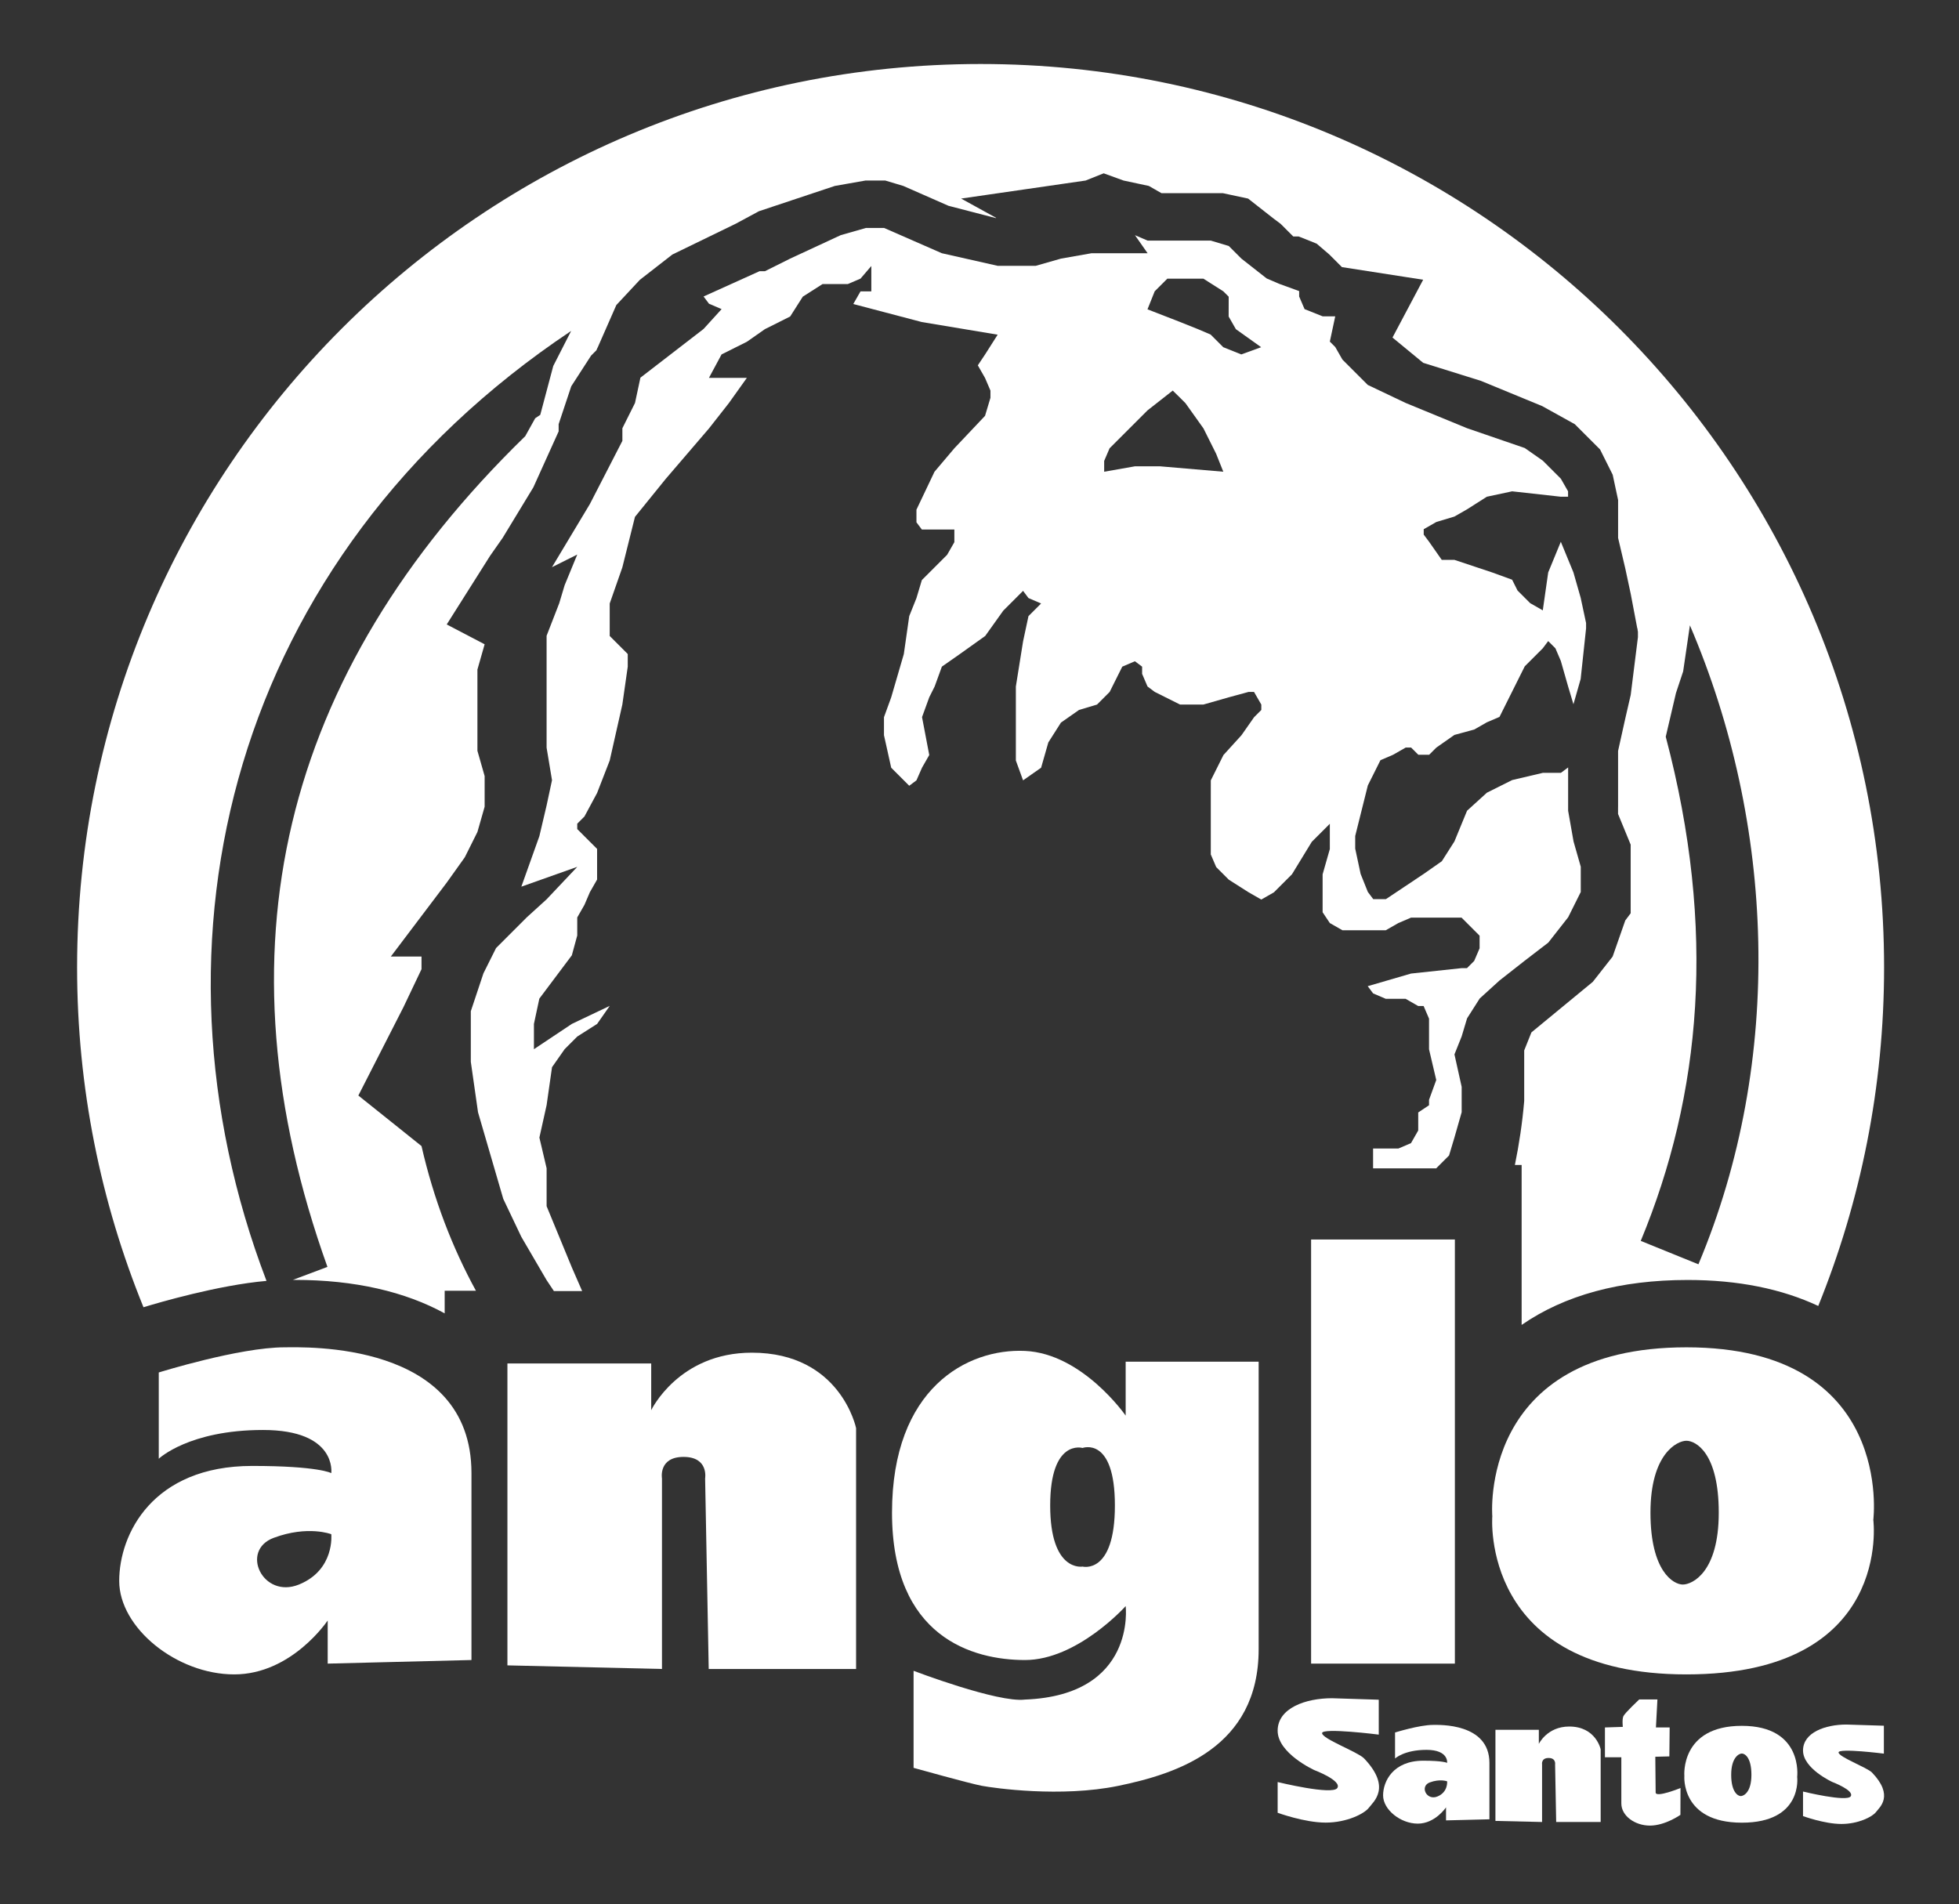 <?xml version="1.0" encoding="utf-8"?>
<!-- Generator: Adobe Illustrator 17.0.0, SVG Export Plug-In . SVG Version: 6.00 Build 0)  -->
<!DOCTYPE svg PUBLIC "-//W3C//DTD SVG 1.1//EN" "http://www.w3.org/Graphics/SVG/1.1/DTD/svg11.dtd">
<svg version="1.1" id="Camada_1" xmlns="http://www.w3.org/2000/svg" xmlns:xlink="http://www.w3.org/1999/xlink" x="0px" y="0px"
	 width="122.427px" height="119px" viewBox="0 0 122.427 119" enable-background="new 0 0 122.427 119" xml:space="preserve">
<rect x="0" y="0" width="122.427" height="119" fill="#333333" stroke="none"/>
<path fill="#FFFFFF" d="M17.784,84.207c-2.829,0-7.862,1.572-7.862,1.572v5.391c0,0,1.876-1.797,6.514-1.797
	s4.268,2.696,4.268,2.696s-0.792-0.449-4.942-0.449c-6.225,0-8.312,4.259-8.312,7.188s3.588,5.841,7.188,5.841
	s5.841-3.37,5.841-3.37v2.696l8.985-0.225c0,0,0-3.383,0-11.681S18.969,84.207,17.784,84.207z M18.682,99.033
	c-2.258,0.915-3.708-2.127-1.572-2.921c2.136-0.793,3.594-0.225,3.594-0.225S20.94,98.117,18.682,99.033z"/>
<path fill="#FFFFFF" d="M31.711,104.085l9.659,0.225V92.404c0,0-0.239-1.348,1.348-1.348c1.587,0,1.348,1.348,1.348,1.348
	l0.225,11.906h9.21V89.259c0,0-0.961-4.717-6.514-4.717c-4.577,0-6.29,3.594-6.29,3.594v-2.92h-8.986V104.085z"/>
<path fill="#FFFFFF" d="M70.348,85.105v3.37c0,0-2.687-3.878-6.29-4.043c-3.602-0.166-8.312,2.325-8.312,10.109
	s5.04,9.21,8.312,9.21c3.272,0,6.29-3.37,6.29-3.37s0.687,5.572-6.29,5.841c-1.687,0.217-6.964-1.797-6.964-1.797v6.065
	c0,0,3.523,0.985,4.268,1.123c0.745,0.138,4.934,0.745,8.536,0c3.602-0.745,8.761-2.358,8.761-8.536c0-4.317,0-17.971,0-17.971
	h-8.311V85.105z M67.653,97.91c0,0-2.022,0.369-2.022-3.819s2.022-3.594,2.022-3.594s2.022-0.755,2.022,3.594
	S67.653,97.91,67.653,97.91z"/>
<path fill="#FFFFFF" d="M105.391,84.207c-13.033,0-12.13,10.558-12.13,10.558s-0.806,9.884,12.13,9.884
	c12.936,0,11.681-9.659,11.681-9.659S118.424,84.207,105.391,84.207z M105.167,99.033c-0.581,0-2.022-0.815-2.022-4.493
	c0-3.677,1.666-4.493,2.246-4.493s2.022,0.751,2.022,4.493C107.413,98.282,105.748,99.033,105.167,99.033z"/>
<rect x="81.937" y="77.468" fill="#FFFFFF" width="8.985" height="26.507"/>
<path fill="#FFFFFF" d="M85.482,49.091l0.789-1.58l0.789-0.338l0.789-0.451h0.338l0.451,0.451h0.676l0.451-0.451l1.127-0.789
	l1.24-0.338l0.789-0.451l0.789-0.338l0.789-1.58l0.789-1.58l1.127-1.127l0.338-0.451l0.451,0.451l0.338,0.789l0.451,1.58
	l0.338,1.127l0.451-1.58l0.338-3.158v-0.338l-0.338-1.58l-0.451-1.58l-0.789-1.918l-0.789,1.918l-0.338,2.369l-0.789-0.451
	l-0.789-0.789l-0.338-0.676l-1.24-0.451l-2.369-0.789h-0.789l-0.789-1.127l-0.338-0.451v-0.338l0.789-0.451l1.127-0.338l0.789-0.451
	l1.24-0.789l1.58-0.338l3.045,0.338h0.451v-0.338l-0.451-0.789l-1.127-1.127l-1.127-0.789l-3.609-1.24l-1.918-0.789l-1.918-0.789
	l-2.369-1.127l-1.58-1.58l-0.451-0.789l-0.338-0.338l0.338-1.58h-0.789l-1.128-0.45l-0.338-0.789v-0.338l-1.24-0.451l-0.789-0.338
	l-1.58-1.24l-0.338-0.338l-0.451-0.451l-1.127-0.338h-1.58h-1.127h-1.24l-0.789-0.338l0.789,1.127h-1.917h-1.58l-1.918,0.338
	l-1.58,0.451h-2.369l-3.496-0.789l-3.609-1.58h-1.127l-1.58,0.451l-3.158,1.465l-1.58,0.789h-0.338l-3.496,1.58l0.338,0.451
	l0.789,0.338l-1.127,1.24l-3.947,3.045l-0.338,1.58l-0.789,1.58v0.789l-2.031,3.947l-2.369,3.947l1.58-0.789l-0.789,1.918
	l-0.338,1.127l-0.789,2.031v1.58v0.338v2.369v0.789v1.918l0.338,2.031l-0.338,1.58l-0.451,1.918l-1.127,3.158l3.496-1.24
	l-1.918,2.031l-1.24,1.127l-1.918,1.918l-0.789,1.58l-0.789,2.369v3.158l0.451,3.158l0.789,2.707l0.789,2.707l1.127,2.369
	l1.58,2.707l0.456,0.683h1.766l-0.641-1.47l-1.58-3.834v-2.369l-0.451-1.918l0.451-2.031l0.338-2.369l0.789-1.127l0.789-0.789
	l1.24-0.789l0.789-1.127l-2.369,1.127l-2.369,1.58v-1.58l0.338-1.58l2.031-2.707l0.338-1.24v-1.127l0.451-0.789l0.338-0.789
	l0.451-0.789v-0.338v-1.24v-0.338l-0.451-0.451l-0.789-0.789v-0.337l0.451-0.451l0.789-1.467l0.789-2.031l0.789-3.496l0.338-2.369
	v-0.789l-0.789-0.789l-0.338-0.338v-0.451v-1.58l0.789-2.256l0.789-3.158l1.918-2.369l2.707-3.158l1.24-1.58l1.127-1.58h-2.369
	l0.789-1.467l1.58-0.789l1.127-0.789l1.58-0.791l0.789-1.24l1.237-0.789h1.58l0.789-0.338l0.676-0.789v1.127v0.46h-0.676
	l-0.451,0.789l4.285,1.127l4.738,0.789l-0.789,1.24l-0.451,0.676l0.451,0.789l0.338,0.789v0.451l-0.338,1.127l-1.919,2.03
	l-1.24,1.465l-1.127,2.369v0.451v0.34l0.338,0.451h2.031v0.789l-0.451,0.789l-1.58,1.58l-0.338,1.127l-0.451,1.127l-0.338,2.369
	l-0.789,2.707l-0.451,1.24v1.127l0.451,2.031l0.789,0.789l0.338,0.338l0.451-0.338l0.349-0.793l0.451-0.789l-0.451-2.369l0.451-1.24
	l0.338-0.676l0.451-1.24l1.127-0.789l1.58-1.127l1.127-1.58l1.24-1.24l0.338,0.451l0.789,0.338l-0.789,0.789l-0.338,1.58
	l-0.451,2.82v2.707v1.918l0.451,1.24l1.127-0.789l0.451-1.58l0.789-1.24l1.127-0.789l1.127-0.338l0.451-0.451l0.338-0.338
	l0.789-1.58l0.789-0.338l0.451,0.338v0.451l0.338,0.789l0.451,0.338l1.58,0.789h1.465l1.58-0.451l1.24-0.338h0.338l0.457,0.791
	v0.338l-0.451,0.451l-0.789,1.127l-1.127,1.24l-0.789,1.58V49.9v1.923v1.58l0.338,0.789l0.789,0.789l1.24,0.789l0.789,0.451
	l0.789-0.451l1.127-1.127l1.24-2.031l1.127-1.127v1.58l-0.451,1.58v1.58v0.789l0.451,0.676l0.789,0.451h1.127h1.24h0.338
	l0.789-0.451l0.789-0.338h1.582h1.127h0.451l0.789,0.789l0.338,0.338v0.789l-0.338,0.789l-0.451,0.451h-0.338l-3.158,0.338
	l-2.707,0.789l0.338,0.451l0.789,0.338h1.24l0.789,0.451h0.338l0.338,0.789v0.789v1.127l0.451,1.918l-0.451,1.24v0.338l-0.676,0.451
	v1.127l-0.451,0.789l-0.789,0.338h-1.58v1.239h3.958v-0.015l0.789-0.789l0.338-1.127l0.451-1.58v-1.58l-0.451-2.031l0.451-1.127
	l0.338-1.127l0.789-1.24l1.24-1.127l1.58-1.24l1.467-1.127L98,57.33l0.789-1.58v-1.58l-0.451-1.58L98,50.672v-2.37v-0.338
	l-0.451,0.338h-1.127l-1.918,0.451l-1.58,0.789l-1.24,1.127l-0.789,1.918l-0.789,1.24l-1.127,0.789l-2.369,1.58h-0.789l-0.338-0.451
	l-0.451-1.127l-0.338-1.58v-0.789L85.482,49.091z M72.503,29.145h-1.58l-1.918,0.338v-0.676l0.338-0.789l1.24-1.24l1.127-1.127
	l1.58-1.24l0.455,0.446l0.338,0.338l1.127,1.58l0.789,1.58l0.451,1.127L72.503,29.145z M77.575,22.151L76.448,21.7l-0.789-0.789
	l-0.789-0.338l-1.127-0.451l-2.031-0.789l0.451-1.127l0.789-0.789h1.127h1.127l1.242,0.789l0.338,0.338v0.453l-0.002,0.787
	l0.451,0.789l1.58,1.127L77.575,22.151z"/>
<path fill="#FFFFFF" d="M61.282,4C30.098,4,4.818,29.28,4.818,60.464c0,7.516,1.481,14.681,4.149,21.238
	c0.919-0.281,4.664-1.382,7.688-1.647C8.546,58.82,14.467,34.852,35.694,20.683l-1.118,2.19l-0.813,3.056l-0.316,0.212l-0.623,1.12
	C17.507,42.171,13.416,59.51,20.463,79.18L18.3,79.994l0.136-0.001c3.739,0,6.897,0.743,9.354,2.092V80.67h1.953
	c-1.474-2.695-2.637-5.704-3.401-9.042l-3.947-3.158l2.82-5.527l1.127-2.369v-0.789h-1.918l3.496-4.625l1.127-1.58L29.836,52
	l0.451-1.58v-1.127v-0.789l-0.451-1.58v-1.58v-0.789v-1.58v-0.338v-0.789l0.451-1.58l-2.369-1.24l2.707-4.285l0.789-1.127
	l1.918-3.158l1.58-3.496V26.51l0.789-2.369l1.24-1.918l0.331-0.331l0.062-0.144c0.004-0.004,0.018-0.031,0.022-0.038l1.162-2.645
	l1.472-1.578l2.031-1.58l3.947-1.918l1.465-0.789l2.369-0.789l2.369-0.789l1.916-0.338h1.24l1.127,0.338l2.82,1.24l2.963,0.769
	l0.016-0.016l-2.188-1.204l7.783-1.127l1.127-0.451l1.242,0.451l1.58,0.338l0.789,0.451h0.789h3.045L78,12.411l1.58,1.24
	l0.451,0.338l0.789,0.789h0.338l1.127,0.451l0.789,0.676l0.789,0.789l5.076,0.789l-1.916,3.613l1.918,1.58l3.609,1.127l3.834,1.58
	l2.031,1.127l1.58,1.58l0.789,1.58l0.338,1.58v1.58v0.789l0.451,1.918l0.338,1.58l0.404,2.128l0.024,0.075v0.049l0.022,0.117v0.338
	l-0.451,3.609l-0.338,1.467l-0.451,2.031v0.338v0.789v0.789v1.573h-0.002v0.451l0.789,1.918v1.918v2.369l-0.338,0.451l-0.789,2.256
	l-1.24,1.58l-1.918,1.58l-1.918,1.58l-0.451,1.127v3.158c-0.117,1.383-0.319,2.712-0.582,4h0.422v9.997
	c2.691-1.86,6.162-2.809,10.377-2.809c3.16,0,5.878,0.556,8.16,1.624c2.646-6.535,4.114-13.672,4.114-21.156
	C117.746,29.28,92.466,4,61.282,4z M106.142,79.018l-3.604-1.463c3.783-9.127,4.751-19.447,1.562-31.51l0.639-2.731l0.449-1.352
	l0.422-2.879C110.906,51.448,111.529,66.195,106.142,79.018z"/>
<path fill="#FFFFFF" d="M83.239,106.138c-1.641,0-3.393,0.615-3.393,2.032s2.293,2.461,2.293,2.461s1.734,0.652,1.436,1.119
	c-0.298,0.466-3.729-0.373-3.729-0.373v1.92c0,0,1.678,0.615,3.001,0.615s2.424-0.559,2.703-0.932s1.436-1.268-0.317-3.095
	c-0.429-0.41-2.61-1.212-2.61-1.566c0-0.354,3.542,0.093,3.542,0.093v-2.181L83.239,106.138z"/>
<path fill="#FFFFFF" d="M100.3,107.965v1.864h1.025c0,0,0,2.125,0,2.89c0,0.764,0.839,1.38,1.79,1.38s1.902-0.671,1.902-0.671
	l0.006-1.678c0,0-1.55,0.63-1.554,0.279c-0.003-0.351-0.021-2.233-0.021-2.233l0.878-0.022l0.019-1.808h-0.858l0.093-1.752h-1.137
	c0,0-0.896,0.845-0.988,1.044c-0.092,0.199-0.037,0.671-0.037,0.671L100.3,107.965z"/>
<path fill="#FFFFFF" d="M115.391,107.783c-1.311,0-2.712,0.492-2.712,1.624c0,1.133,1.833,1.967,1.833,1.967
	s1.386,0.522,1.148,0.894c-0.238,0.373-2.981-0.298-2.981-0.298v1.535c0,0,1.341,0.492,2.399,0.492c1.058,0,1.937-0.447,2.161-0.745
	c0.224-0.298,1.148-1.013-0.253-2.474c-0.343-0.328-2.086-0.969-2.086-1.252c0-0.283,2.832,0.075,2.832,0.075v-1.744
	L115.391,107.783z"/>
<path fill="#FFFFFF" d="M89.556,107.806c-0.854,0-2.373,0.474-2.373,0.474v1.627c0,0,0.566-0.542,1.966-0.542
	s1.288,0.814,1.288,0.814s-0.239-0.136-1.492-0.136c-1.879,0-2.509,1.285-2.509,2.17c0,0.884,1.083,1.763,2.17,1.763
	c1.087,0,1.763-1.017,1.763-1.017v0.814l2.712-0.068c0,0,0-1.021,0-3.526S89.914,107.806,89.556,107.806z M89.828,112.281
	c-0.682,0.276-1.119-0.642-0.474-0.881c0.645-0.239,1.084-0.068,1.084-0.068S90.509,112.004,89.828,112.281z"/>
<path fill="#FFFFFF" d="M93.456,113.806l2.915,0.068v-3.594c0,0-0.072-0.407,0.407-0.407c0.479,0,0.407,0.407,0.407,0.407
	l0.068,3.594h2.78v-4.543c0,0-0.29-1.424-1.966-1.424c-1.381,0-1.898,1.085-1.898,1.085v-0.881h-2.712L93.456,113.806
	L93.456,113.806z"/>
<path fill="#FFFFFF" d="M108.855,107.864c-3.859,0-3.592,3.126-3.592,3.126s-0.239,2.927,3.592,2.927s3.459-2.86,3.459-2.86
	S112.714,107.864,108.855,107.864z M108.789,112.254c-0.172,0-0.599-0.241-0.599-1.33c0-1.089,0.493-1.33,0.665-1.33
	s0.599,0.222,0.599,1.33C109.454,112.032,108.961,112.254,108.789,112.254z"/>
</svg>
